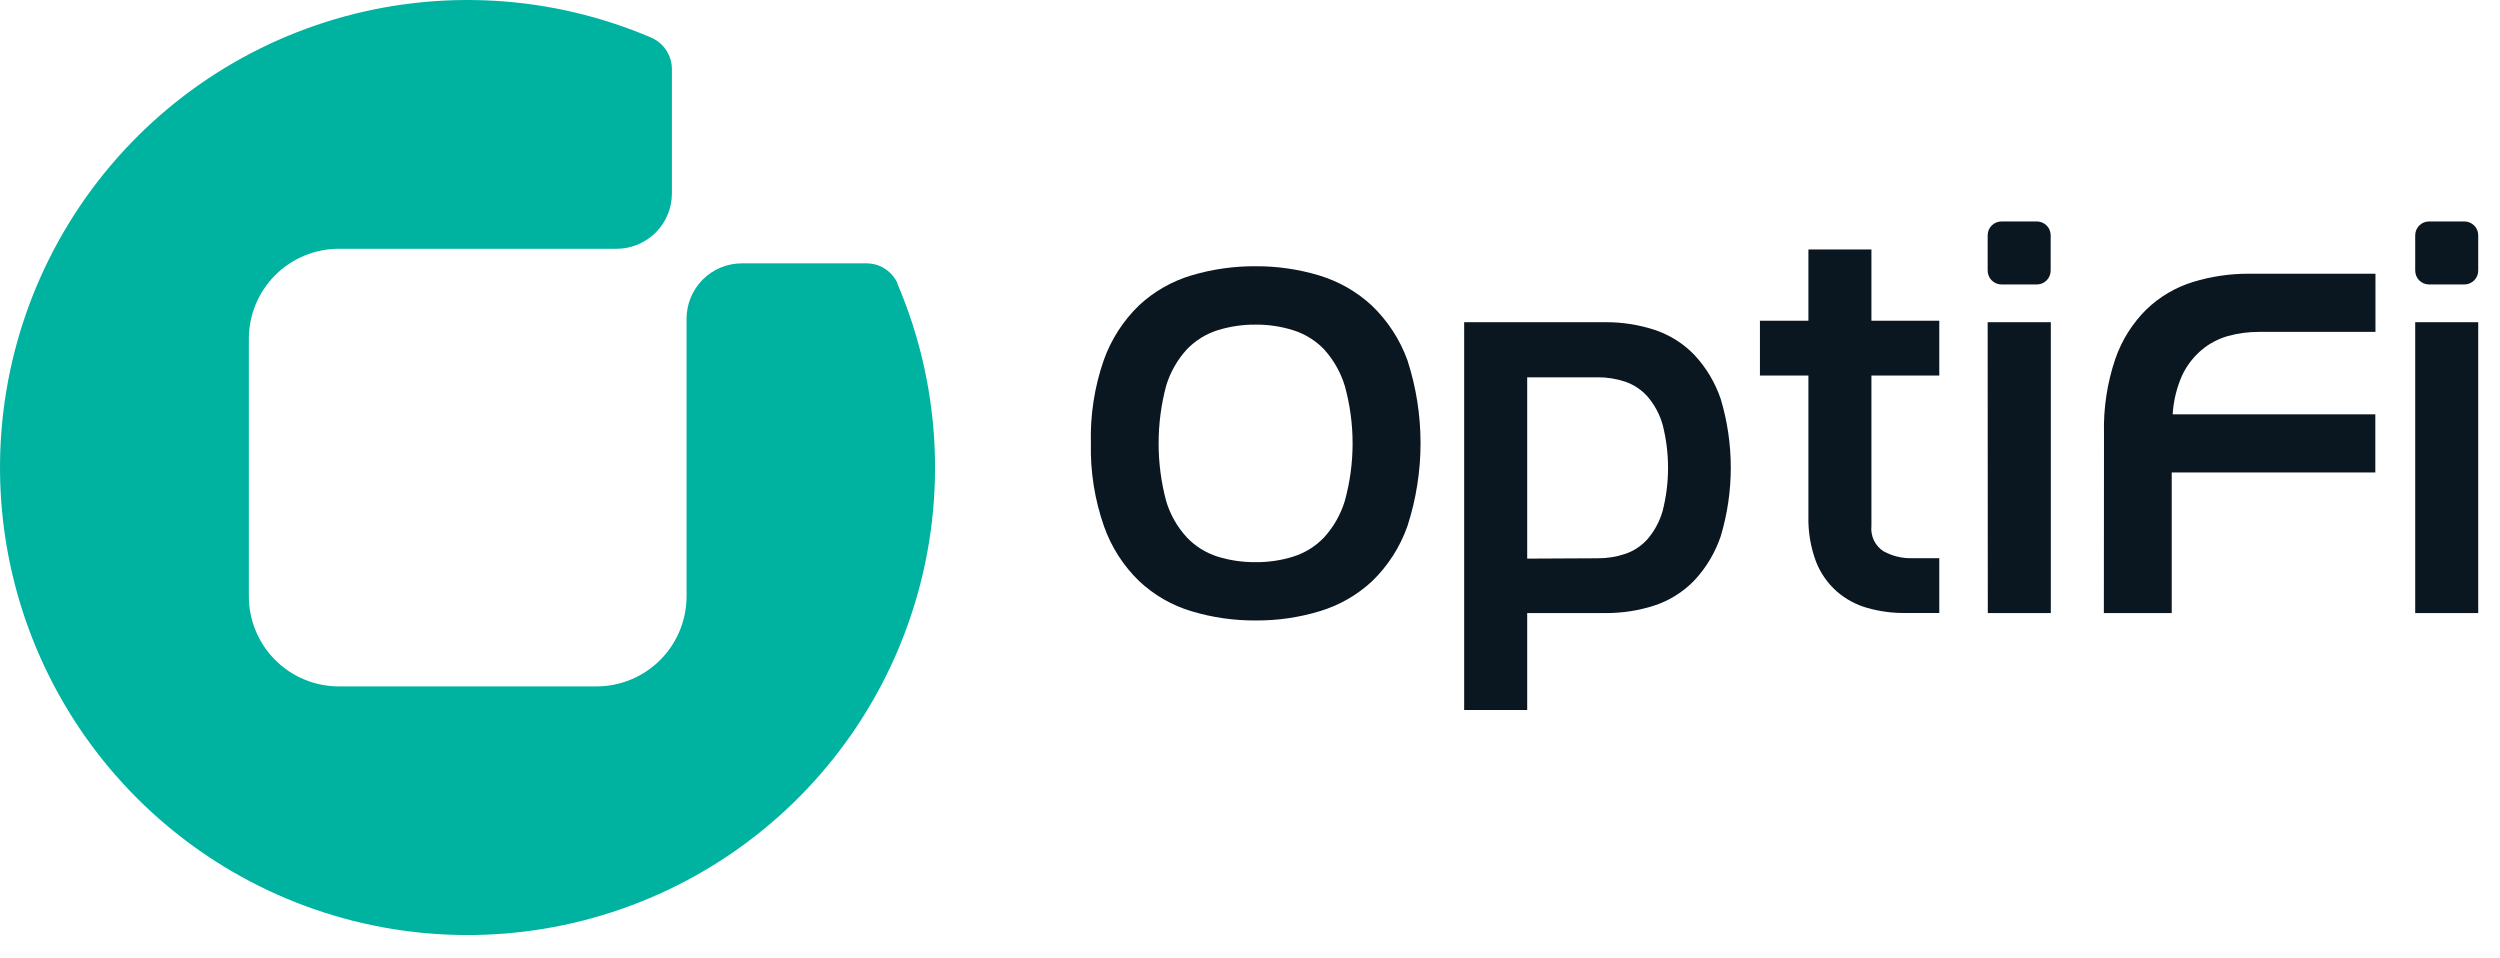 <svg width="107" height="41" viewBox="0 0 107 41" fill="none" xmlns="http://www.w3.org/2000/svg">
<path d="M46.69 18.977C46.657 17.768 46.843 16.563 47.239 15.42C47.554 14.533 48.069 13.731 48.744 13.076C49.382 12.48 50.149 12.04 50.985 11.789C51.88 11.522 52.81 11.389 53.745 11.395C54.665 11.391 55.581 11.524 56.462 11.789C57.3 12.043 58.069 12.482 58.712 13.076C59.394 13.73 59.916 14.532 60.239 15.42C60.986 17.727 60.986 20.21 60.239 22.516C59.924 23.409 59.407 24.216 58.727 24.875C58.086 25.471 57.316 25.911 56.477 26.162C55.596 26.429 54.68 26.561 53.759 26.556C52.825 26.564 51.895 26.431 51 26.162C50.163 25.913 49.396 25.473 48.759 24.875C48.083 24.221 47.567 23.418 47.253 22.531C46.853 21.39 46.662 20.186 46.69 18.977ZM53.745 24.06C54.289 24.065 54.831 23.985 55.351 23.823C55.853 23.665 56.307 23.383 56.67 23.002C57.079 22.553 57.383 22.018 57.559 21.437C58.002 19.828 58.002 18.129 57.559 16.52C57.382 15.938 57.078 15.403 56.67 14.952C56.306 14.573 55.852 14.292 55.351 14.134C54.831 13.972 54.289 13.89 53.745 13.894C53.192 13.889 52.642 13.97 52.114 14.134C51.614 14.292 51.161 14.573 50.798 14.952C50.387 15.4 50.083 15.937 49.909 16.52C49.482 18.131 49.482 19.826 49.909 21.437C50.082 22.02 50.386 22.555 50.798 23.002C51.16 23.383 51.613 23.665 52.114 23.823C52.642 23.986 53.192 24.066 53.745 24.06Z" fill="#0A1720"/>
<path d="M65.364 30.388H62.666V13.79H68.725C69.429 13.787 70.13 13.896 70.8 14.113C71.444 14.323 72.028 14.687 72.501 15.171C73.019 15.72 73.411 16.374 73.651 17.089C74.22 18.998 74.22 21.031 73.651 22.94C73.411 23.655 73.019 24.311 72.501 24.86C72.028 25.345 71.444 25.708 70.8 25.919C70.129 26.135 69.429 26.243 68.725 26.239H65.364V30.388ZM68.372 23.894C68.775 23.898 69.176 23.835 69.558 23.707C69.925 23.583 70.254 23.365 70.512 23.076C70.808 22.731 71.027 22.327 71.155 21.89C71.472 20.666 71.472 19.381 71.155 18.156C71.028 17.719 70.808 17.315 70.512 16.97C70.254 16.68 69.925 16.462 69.558 16.336C69.176 16.208 68.775 16.145 68.372 16.149H65.364V23.909L68.372 23.894Z" fill="#0A1720"/>
<path d="M77.4 16.072H75.325V13.728H77.4V10.678H80.097V13.728H83.001V16.072H80.097V22.504C80.074 22.716 80.11 22.931 80.201 23.123C80.293 23.316 80.436 23.479 80.615 23.595C80.996 23.804 81.426 23.906 81.86 23.891H83.001V26.236H81.519C80.979 26.24 80.441 26.167 79.922 26.02C79.439 25.884 78.993 25.643 78.615 25.314C78.221 24.965 77.916 24.527 77.725 24.037C77.493 23.414 77.383 22.753 77.4 22.089V16.072Z" fill="#0A1720"/>
<path d="M85.072 13.79H87.775V26.239H85.078L85.072 13.79Z" fill="#0A1720"/>
<path d="M90.051 18.562C90.022 17.47 90.188 16.381 90.54 15.346C90.819 14.547 91.277 13.823 91.88 13.23C92.441 12.695 93.119 12.297 93.86 12.068C94.642 11.829 95.457 11.71 96.275 11.715H101.67V14.205H96.693C96.241 14.203 95.79 14.262 95.353 14.383C94.942 14.499 94.56 14.701 94.233 14.976C93.885 15.269 93.603 15.633 93.406 16.043C93.165 16.576 93.025 17.148 92.991 17.732H101.664V20.222H92.95V26.239H90.045L90.051 18.562Z" fill="#0A1720"/>
<path d="M103.371 13.79H106.068V26.239H103.371V13.79Z" fill="#0A1720"/>
<path d="M38.403 12.13C38.404 12.12 38.404 12.11 38.403 12.101C38.246 11.78 37.98 11.526 37.653 11.383C37.482 11.314 37.299 11.276 37.114 11.271H31.755C31.126 11.271 30.523 11.52 30.078 11.965C29.634 12.41 29.384 13.013 29.384 13.642V25.524C29.384 26.546 28.978 27.526 28.255 28.249C27.532 28.972 26.552 29.378 25.53 29.378H14.504C13.482 29.378 12.502 28.972 11.78 28.249C11.057 27.526 10.651 26.546 10.651 25.524V14.501C10.651 13.479 11.057 12.499 11.78 11.777C12.502 11.054 13.482 10.648 14.504 10.648H26.387C27.016 10.648 27.619 10.398 28.064 9.954C28.509 9.509 28.758 8.906 28.758 8.277V2.971C28.759 2.682 28.676 2.399 28.518 2.157C28.36 1.914 28.134 1.724 27.869 1.608C23.593 -0.218 18.816 -0.498 14.356 0.815C9.896 2.129 6.033 4.955 3.43 8.807C0.827 12.659 -0.353 17.297 0.092 21.925C0.537 26.553 2.579 30.881 5.869 34.167C9.158 37.453 13.489 39.49 18.117 39.93C22.745 40.37 27.383 39.184 31.232 36.577C35.081 33.97 37.902 30.104 39.211 25.642C40.52 21.181 40.234 16.404 38.403 12.13Z" fill="#00B3A1"/>
<path d="M87.176 9.478H85.665C85.337 9.478 85.072 9.743 85.072 10.07V11.582C85.072 11.909 85.337 12.175 85.665 12.175H87.176C87.504 12.175 87.769 11.909 87.769 11.582V10.07C87.769 9.743 87.504 9.478 87.176 9.478Z" fill="#0A1720"/>
<path d="M105.475 9.478H103.963C103.636 9.478 103.371 9.743 103.371 10.07V11.582C103.371 11.909 103.636 12.175 103.963 12.175H105.475C105.802 12.175 106.068 11.909 106.068 11.582V10.07C106.068 9.743 105.802 9.478 105.475 9.478Z" fill="#0A1720"/>
</svg>
